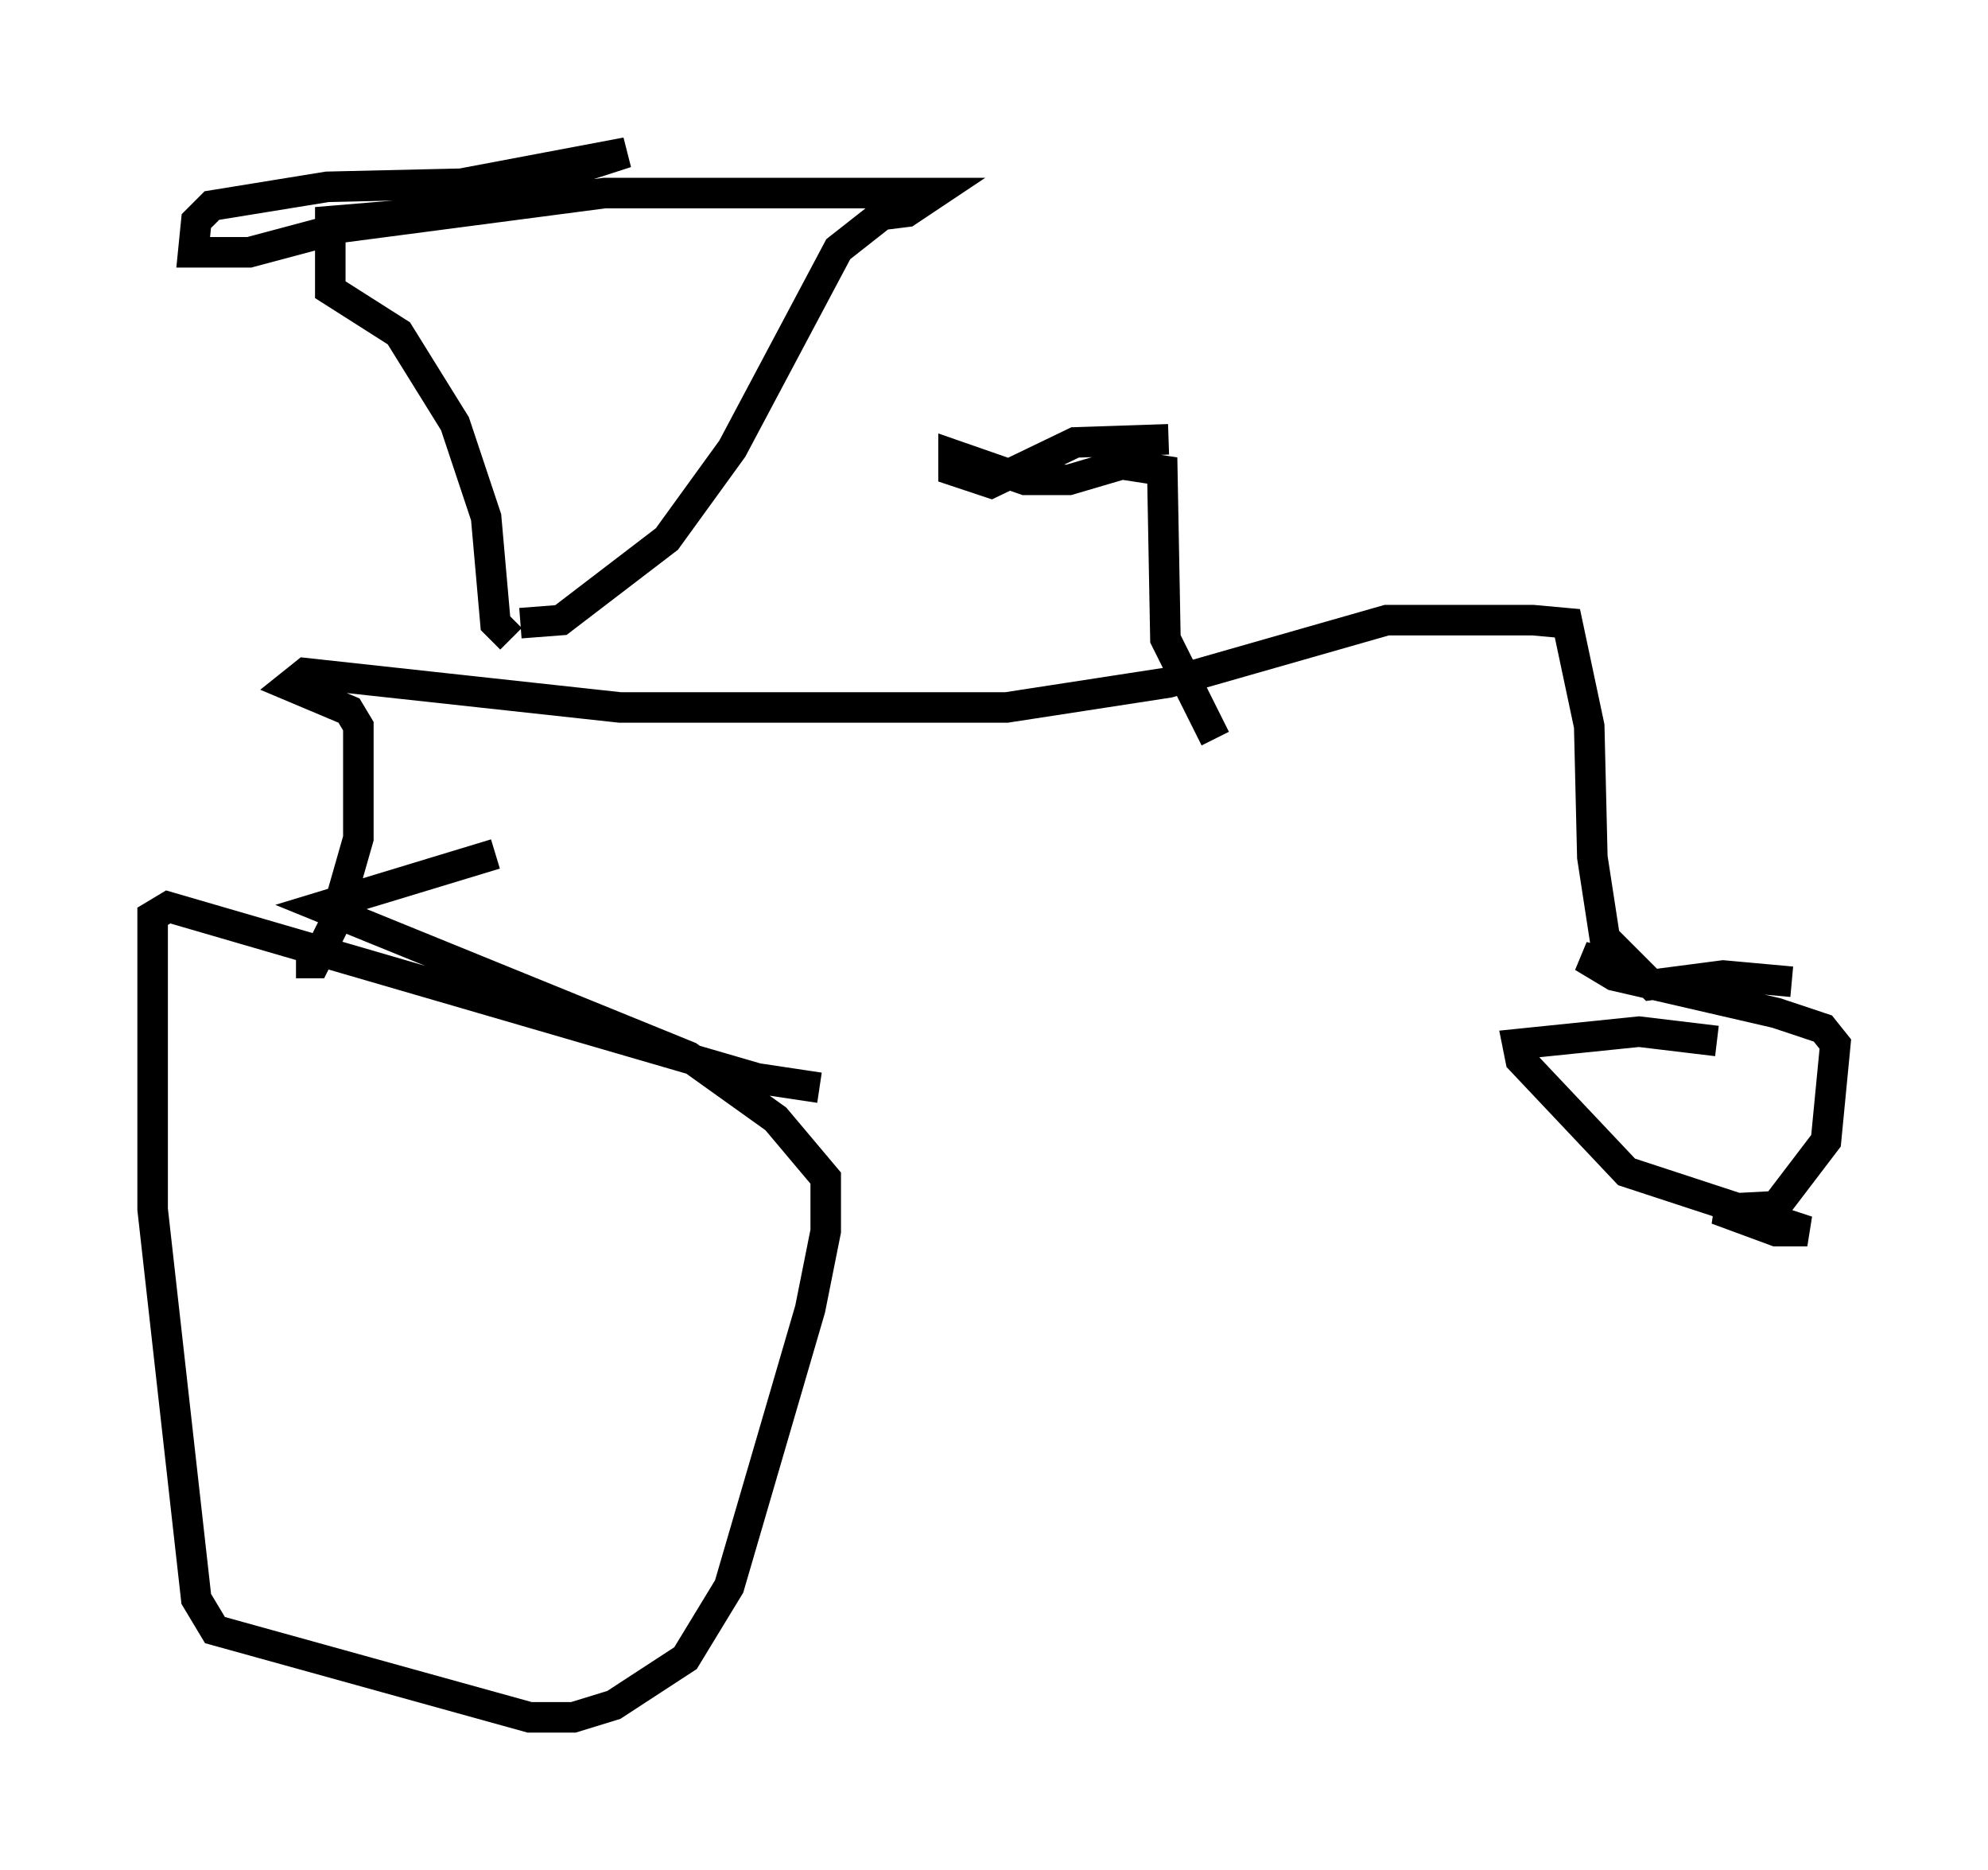 <?xml version="1.0" encoding="utf-8" ?>
<svg baseProfile="full" height="61.246" version="1.1" width="65.126" xmlns="http://www.w3.org/2000/svg" xmlns:ev="http://www.w3.org/2001/xml-events" xmlns:xlink="http://www.w3.org/1999/xlink"><defs /><rect fill="white" height="61.246" width="65.126" x="0" y="0" /><path d="M58.39, 34.809 m-2.144, -0.715 l-2.552, -0.306 -3.981, 0.408 l0.102, 0.51 3.471, 3.675 l5.921, 1.94 -1.021, 0.0 l-1.94, -0.715 1.94, -0.102 l1.633, -2.144 0.306, -3.165 l-0.408, -0.51 -1.531, -0.51 l-5.308, -1.225 -1.021, -0.613 l1.225, 0.306 m-26.236, 3.981 l-2.042, -0.306 -19.294, -5.615 l-0.51, 0.306 0.0, 9.596 l1.429, 12.761 0.613, 1.021 l10.311, 2.858 1.429, 0.0 l1.327, -0.408 2.348, -1.531 l1.429, -2.348 2.654, -9.086 l0.51, -2.552 0.0, -1.735 l-1.633, -1.94 -2.858, -2.042 l-12.046, -4.9 5.717, -1.735 m42.467, 4.185 l-2.246, -0.204 -2.348, 0.306 l-1.531, -1.531 -0.408, -2.654 l-0.102, -4.288 -0.715, -3.369 l-1.123, -0.102 -4.798, 0.0 l-7.146, 2.042 -5.308, 0.817 l-12.658, 0.0 -10.311, -1.123 l-0.51, 0.408 1.94, 0.817 l0.306, 0.51 0.0, 3.675 l-0.817, 2.858 -0.613, 1.225 l-0.613, 0.0 m30.115, -7.35 l-1.633, -3.267 -0.102, -5.513 l-1.327, -0.204 -1.735, 0.51 l-1.429, 0.0 -2.348, -0.817 l0.0, 0.51 1.225, 0.408 l2.756, -1.327 3.063, -0.102 m-21.54, 6.533 l-0.51, -0.51 -0.306, -3.471 l-1.021, -3.063 -1.838, -2.96 l-2.246, -1.429 0.0, -2.246 l3.675, -0.306 6.023, -1.94 l-5.41, 1.021 -4.39, 0.102 l-3.777, 0.613 -0.51, 0.51 l-0.102, 1.021 1.838, 0.0 l3.063, -0.817 8.575, -1.123 l10.821, 0.0 -0.919, 0.613 l-0.817, 0.102 -1.429, 1.123 l-3.471, 6.533 -2.144, 2.96 l-3.471, 2.654 -1.327, 0.102 " fill="none" stroke="black" stroke-width="1" /></svg>